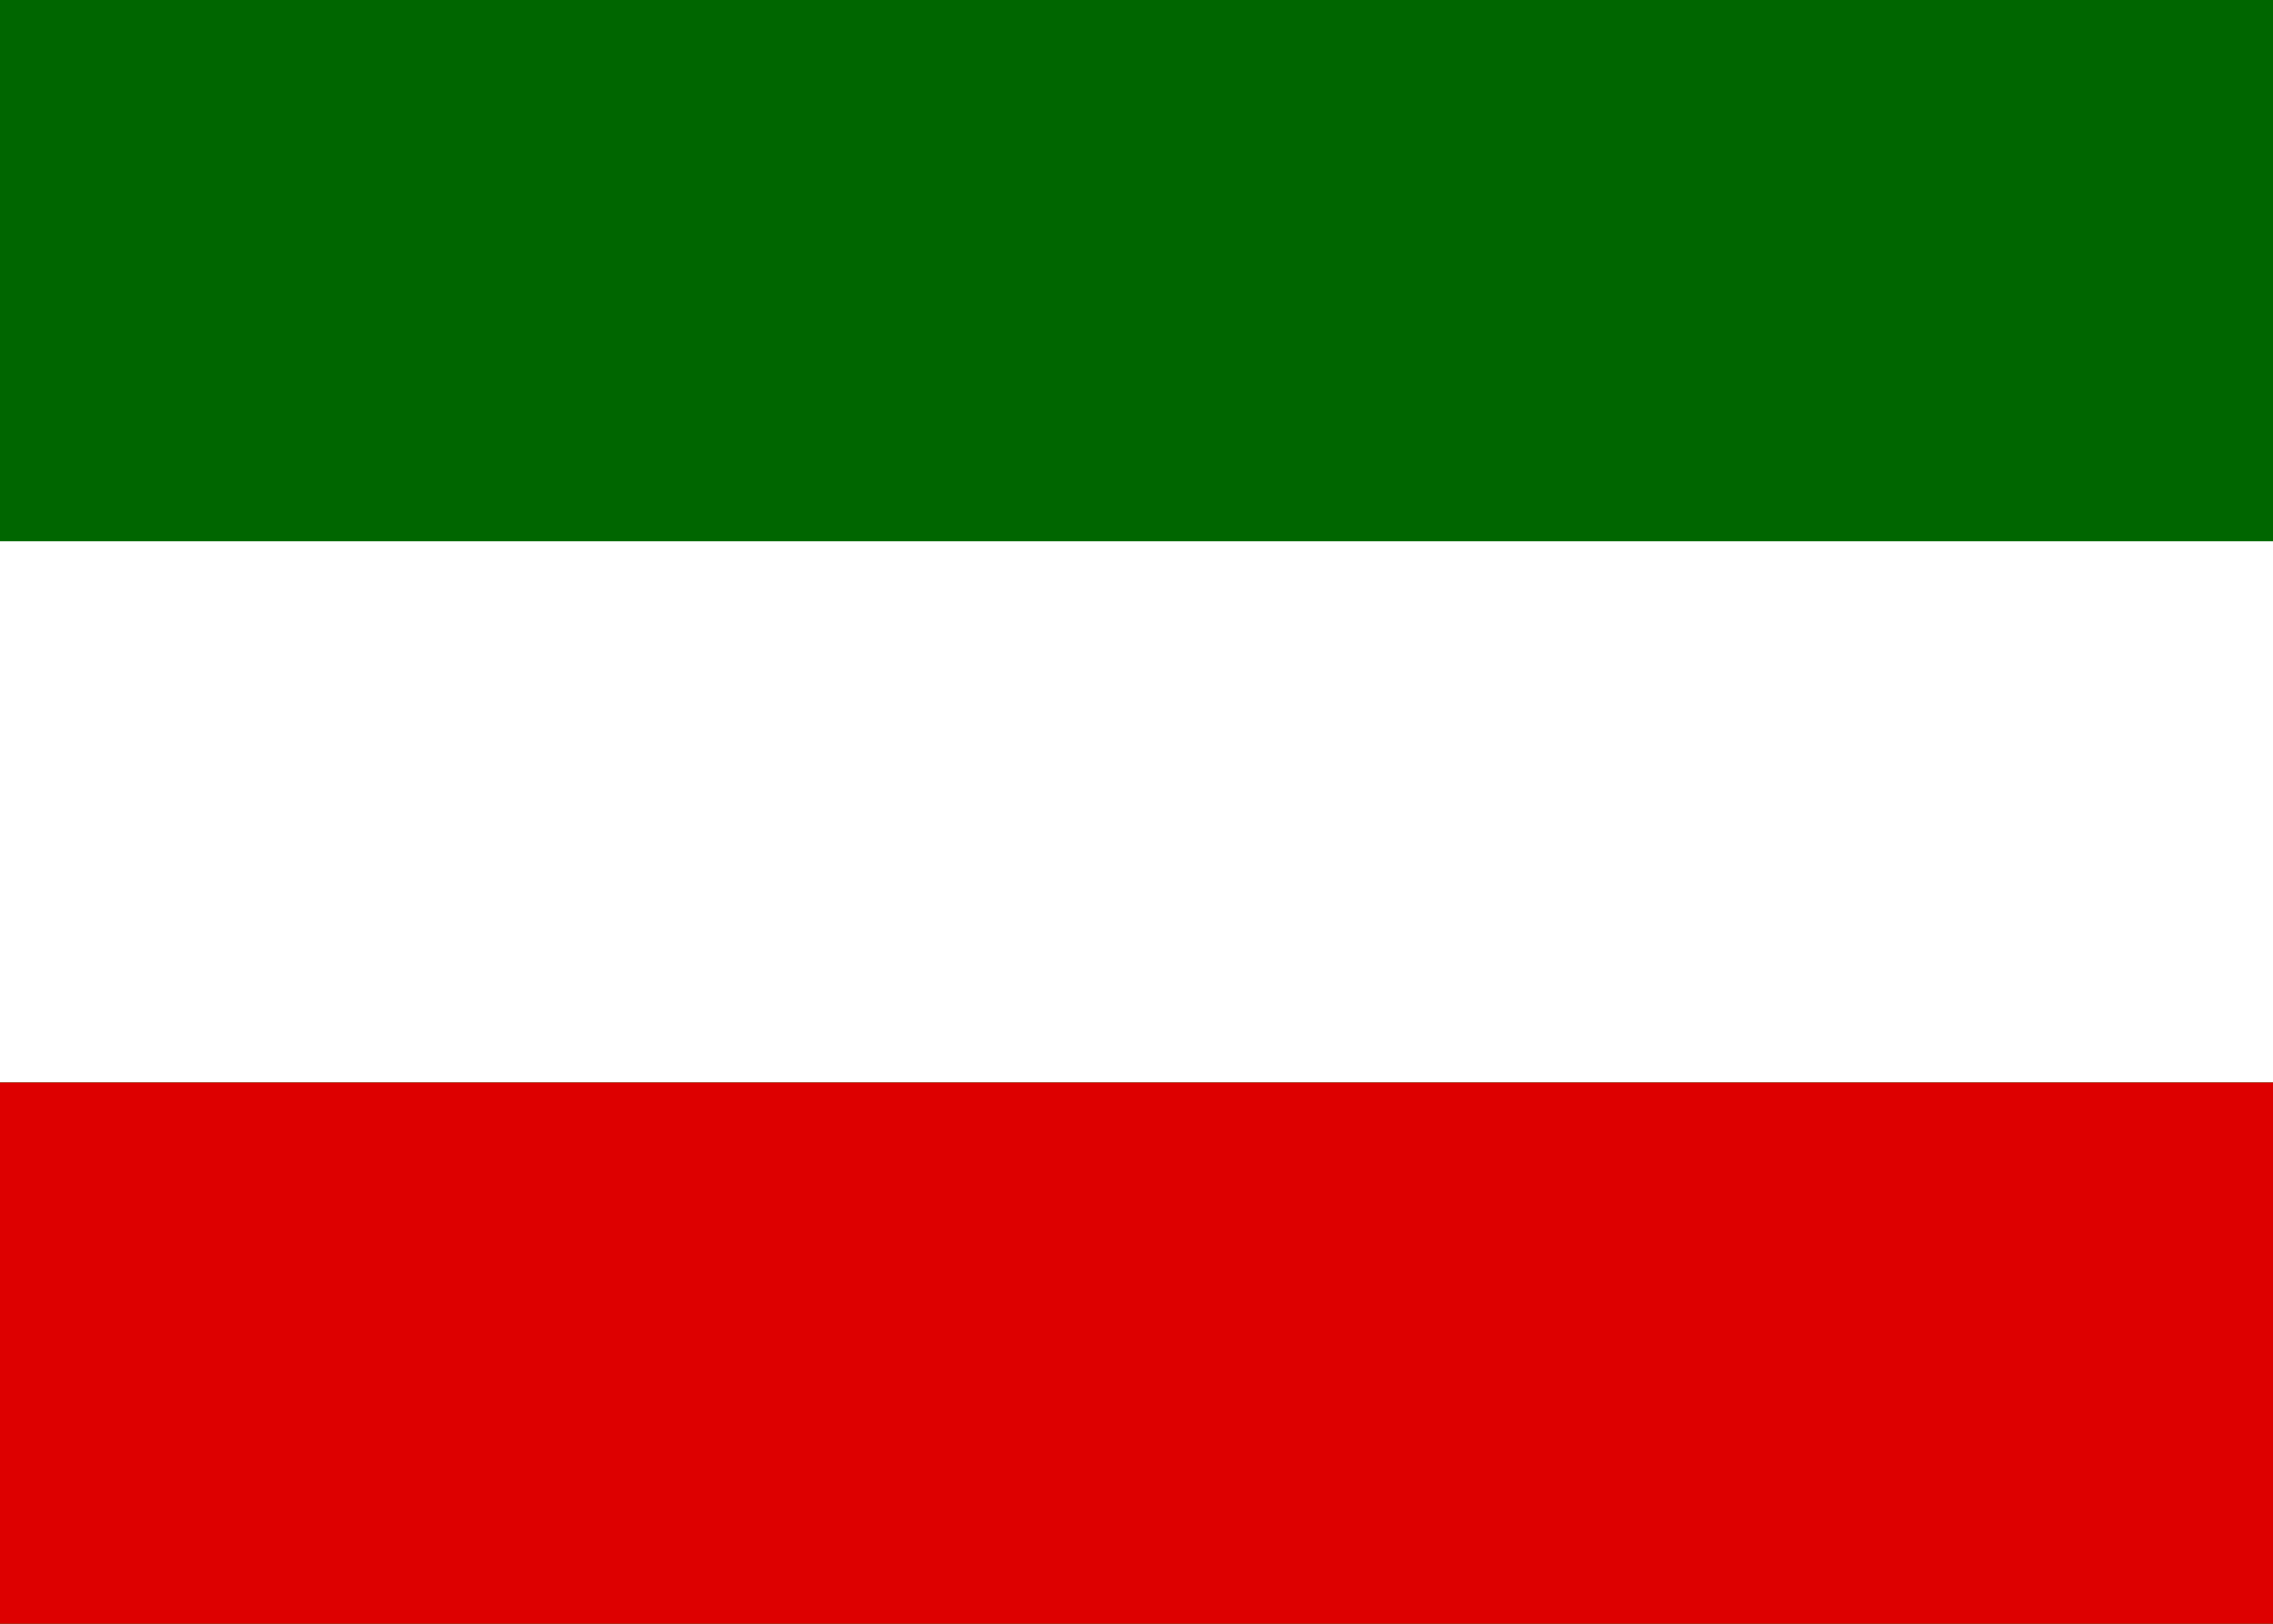 <svg xmlns="http://www.w3.org/2000/svg" viewBox="0 0 420 300">
	<path fill="#060" d="M0 0h420v300H0z" stroke-width="1"/>
	<path fill="#fff" d="M0 100h420v100H0z" stroke-width="1"/>
	<path fill="#d00" d="M0 200h420v100H0z" stroke-width="1"/>
</svg>